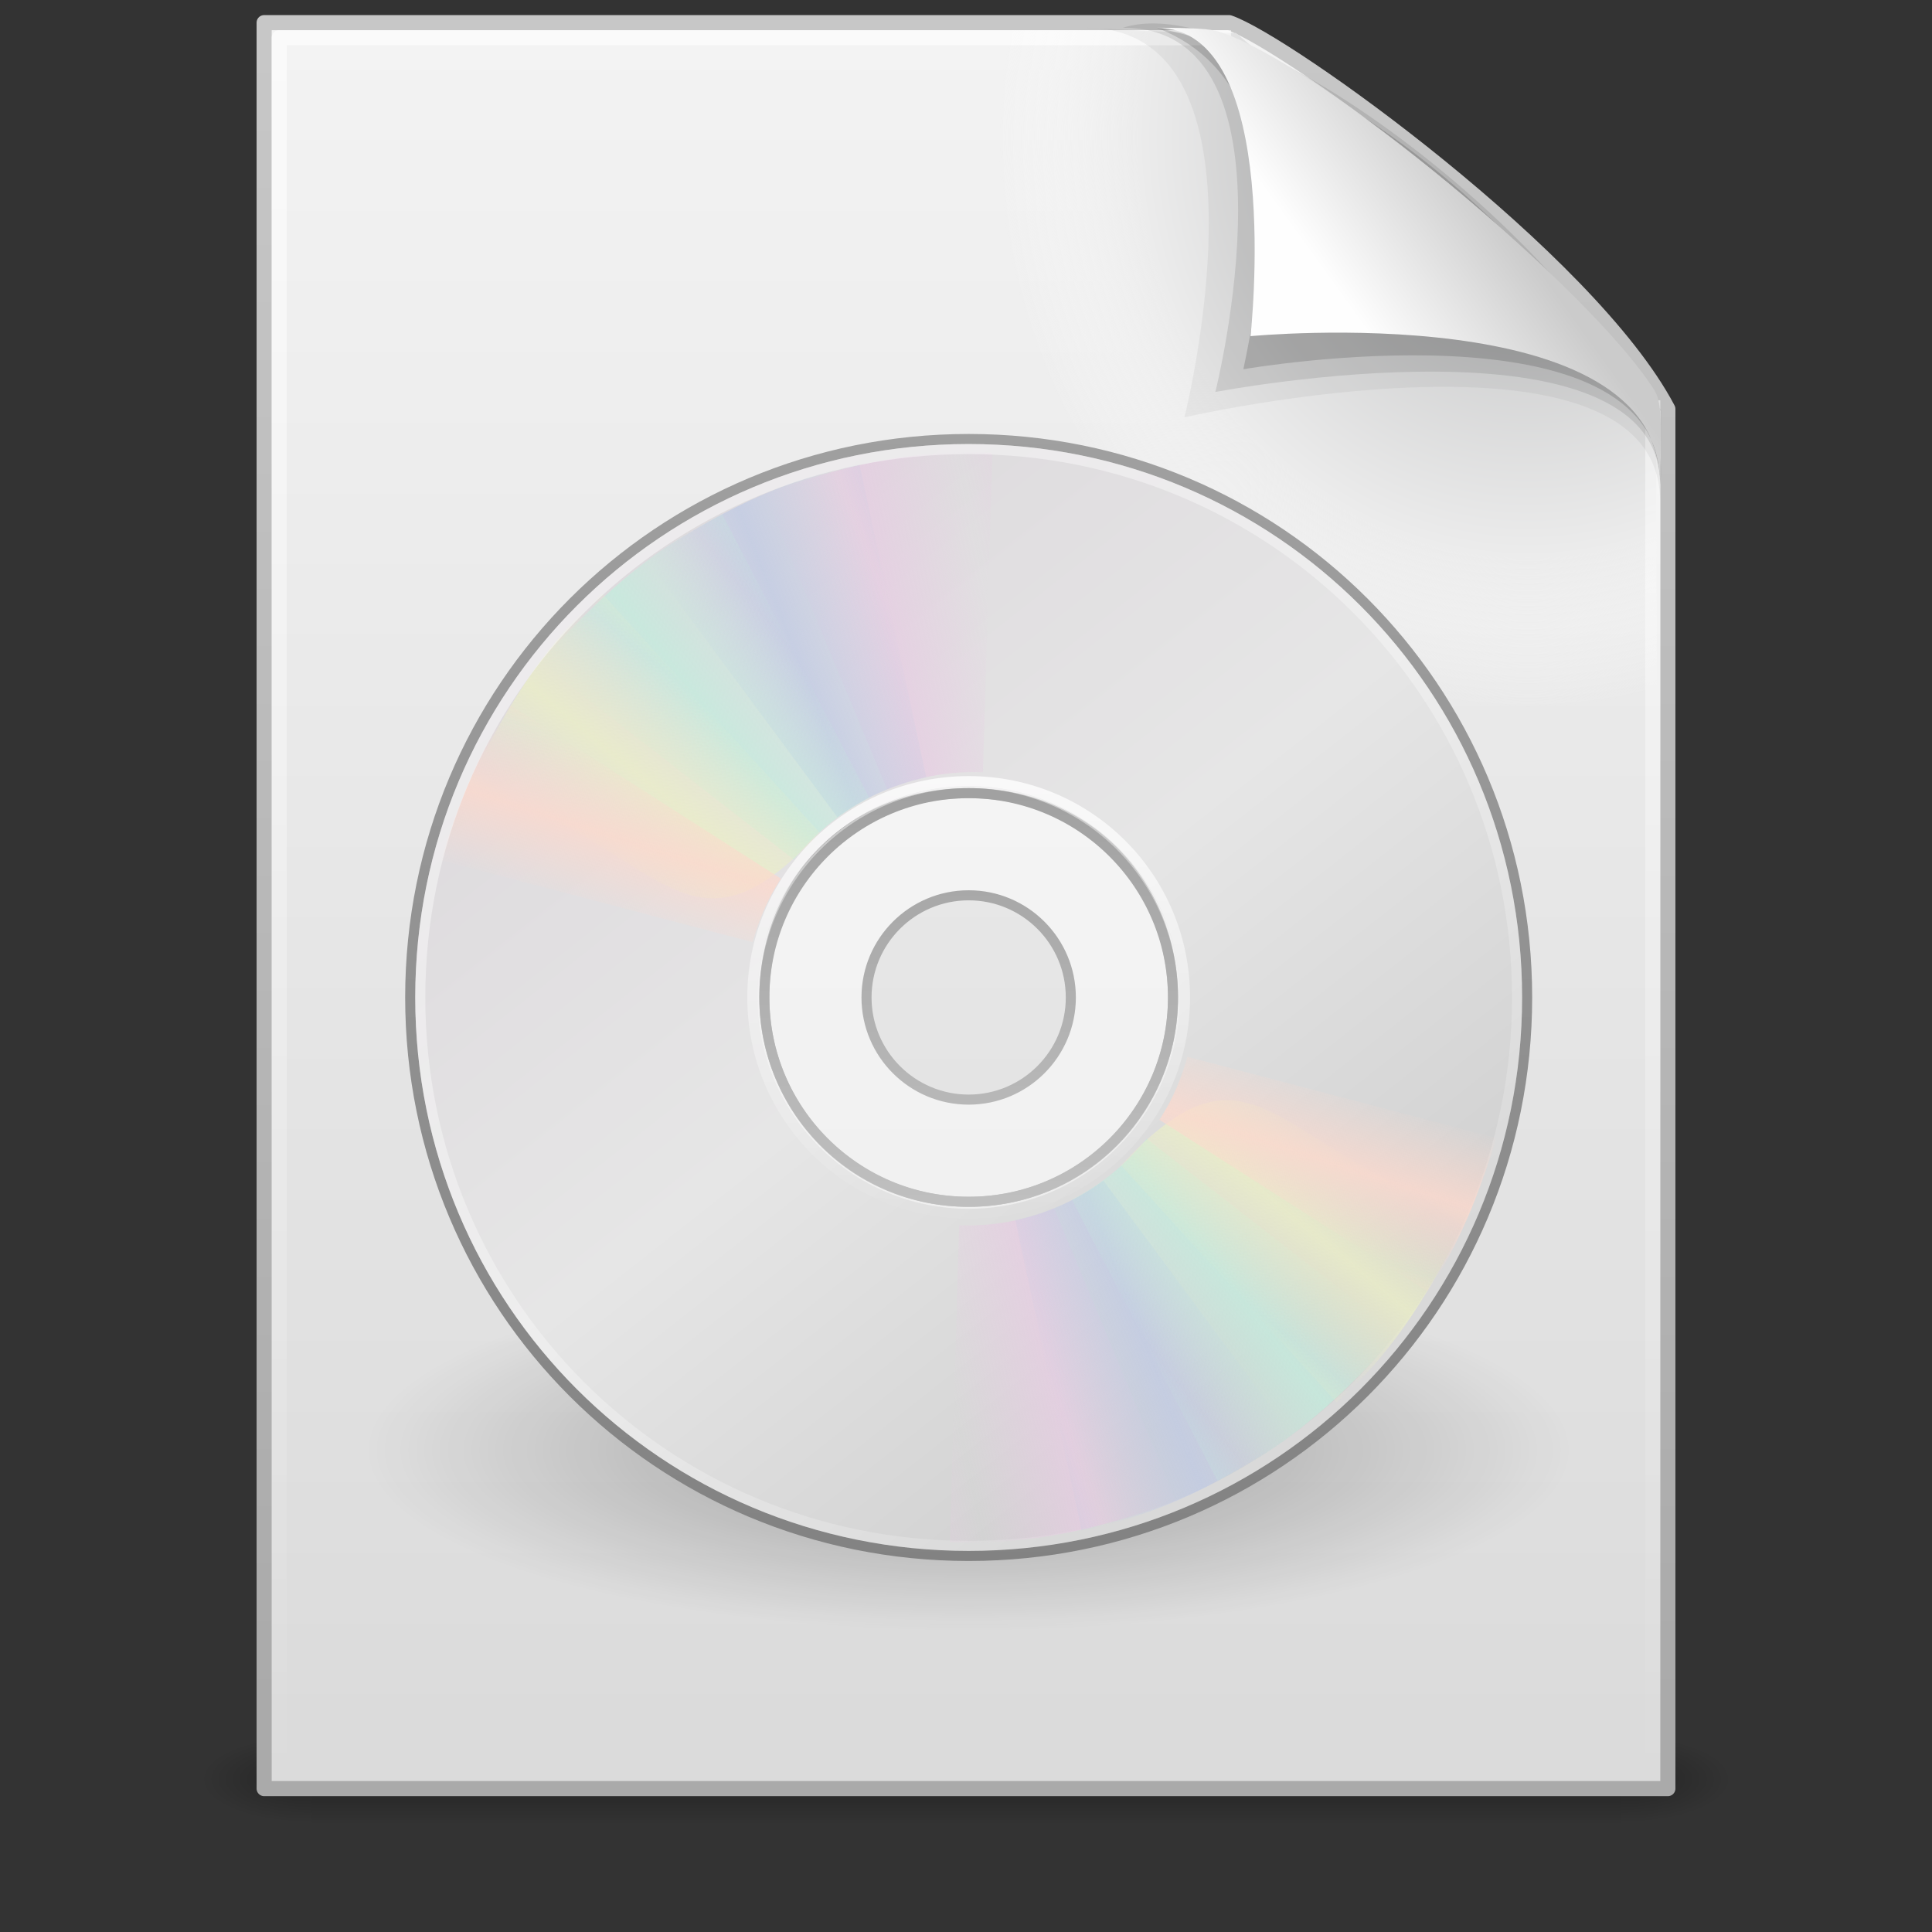 <?xml version="1.0" encoding="UTF-8" standalone="no"?>
<!-- Created with Inkscape (http://www.inkscape.org/) -->

<svg
   xmlns:dc="http://purl.org/dc/elements/1.1/"
   xmlns:cc="http://creativecommons.org/ns#"
   xmlns:rdf="http://www.w3.org/1999/02/22-rdf-syntax-ns#"
   xmlns:svg="http://www.w3.org/2000/svg"
   xmlns="http://www.w3.org/2000/svg"
   xmlns:xlink="http://www.w3.org/1999/xlink"
   xmlns:sodipodi="http://sodipodi.sourceforge.net/DTD/sodipodi-0.dtd"
   xmlns:inkscape="http://www.inkscape.org/namespaces/inkscape"
   version="1.0"
   width="128"
   height="128"
   id="svg4486"
   sodipodi:version="0.32"
   inkscape:version="0.48.0 r9654"
   sodipodi:docname="application-x-cd-image.svg"
   inkscape:output_extension="org.inkscape.output.svg.inkscape">
  <rect width="100%" height="100%" fill="#333333" stroke="none"/>
  <sodipodi:namedview
     inkscape:window-height="781"
     inkscape:window-width="1438"
     inkscape:pageshadow="2"
     inkscape:pageopacity="0.0"
     guidetolerance="10.0"
     gridtolerance="10.0"
     objecttolerance="10.0"
     borderopacity="1.0"
     bordercolor="#666666"
     pagecolor="#ffffff"
     id="base"
     showgrid="false"
     inkscape:zoom="5.6568542"
     inkscape:cx="42.302887"
     inkscape:cy="56.486843"
     inkscape:window-x="4"
     inkscape:window-y="23"
     inkscape:current-layer="svg4486"
     inkscape:window-maximized="0" />
  <defs
     id="defs4488">
    <linearGradient
       id="linearGradient5048">
      <stop
         id="stop5050"
         style="stop-color:#000000;stop-opacity:0"
         offset="0" />
      <stop
         id="stop5056"
         style="stop-color:#000000;stop-opacity:1"
         offset="0.5" />
      <stop
         id="stop5052"
         style="stop-color:#000000;stop-opacity:0"
         offset="1" />
    </linearGradient>
    <linearGradient
       id="linearGradient5060">
      <stop
         id="stop5062"
         style="stop-color:#000000;stop-opacity:1"
         offset="0" />
      <stop
         id="stop5064"
         style="stop-color:#000000;stop-opacity:0"
         offset="1" />
    </linearGradient>
    <linearGradient
       id="linearGradient3104">
      <stop
         id="stop3106"
         style="stop-color:#aaaaaa;stop-opacity:1"
         offset="0" />
      <stop
         id="stop3108"
         style="stop-color:#c8c8c8;stop-opacity:1"
         offset="1" />
    </linearGradient>
    <linearGradient
       id="linearGradient3600">
      <stop
         id="stop3602"
         style="stop-color:#f4f4f4;stop-opacity:1"
         offset="0" />
      <stop
         id="stop3604"
         style="stop-color:#dbdbdb;stop-opacity:1"
         offset="1" />
    </linearGradient>
    <radialGradient
       cx="102"
       cy="112.305"
       r="139.559"
       id="XMLID_8_"
       gradientUnits="userSpaceOnUse">
      <stop
         id="stop41"
         style="stop-color:#b7b8b9;stop-opacity:1"
         offset="0" />
      <stop
         id="stop47"
         style="stop-color:#ececec;stop-opacity:1"
         offset="0.189" />
      <stop
         id="stop49"
         style="stop-color:#fafafa;stop-opacity:0"
         offset="0.257" />
      <stop
         id="stop51"
         style="stop-color:#ffffff;stop-opacity:0"
         offset="0.301" />
      <stop
         id="stop53"
         style="stop-color:#fafafa;stop-opacity:0"
         offset="0.531" />
      <stop
         id="stop55"
         style="stop-color:#ebecec;stop-opacity:0"
         offset="0.845" />
      <stop
         id="stop57"
         style="stop-color:#e1e2e3;stop-opacity:0"
         offset="1" />
    </radialGradient>
    <linearGradient
       id="linearGradient3211">
      <stop
         id="stop3213"
         style="stop-color:#ffffff;stop-opacity:1"
         offset="0" />
      <stop
         id="stop3215"
         style="stop-color:#ffffff;stop-opacity:0"
         offset="1" />
    </linearGradient>
    <linearGradient
       id="linearGradient8589">
      <stop
         id="stop8591"
         style="stop-color:#fefefe;stop-opacity:1"
         offset="0" />
      <stop
         id="stop8593"
         style="stop-color:#cbcbcb;stop-opacity:1"
         offset="1" />
    </linearGradient>
    <linearGradient
       x1="32.892"
       y1="8.059"
       x2="36.358"
       y2="5.457"
       id="linearGradient2455"
       xlink:href="#linearGradient8589"
       gradientUnits="userSpaceOnUse"
       gradientTransform="matrix(2.661,0,0,2.775,0.746,-3.566)" />
    <linearGradient
       x1="24"
       y1="2"
       x2="24"
       y2="46.017"
       id="linearGradient2459"
       xlink:href="#linearGradient3211"
       gradientUnits="userSpaceOnUse"
       gradientTransform="matrix(2.758,0,0,2.674,-2.182,-4.186)" />
    <radialGradient
       cx="102"
       cy="112.305"
       r="139.559"
       id="radialGradient2462"
       xlink:href="#XMLID_8_"
       gradientUnits="userSpaceOnUse"
       gradientTransform="matrix(0.979,0,0,-1.054,1.362,127.482)" />
    <linearGradient
       x1="25.132"
       y1="0.985"
       x2="25.132"
       y2="47.013"
       id="linearGradient2465"
       xlink:href="#linearGradient3600"
       gradientUnits="userSpaceOnUse"
       gradientTransform="matrix(2.657,0,0,2.542,0.229,-4.913)" />
    <linearGradient
       x1="-51.786"
       y1="50.786"
       x2="-51.786"
       y2="2.906"
       id="linearGradient2467"
       xlink:href="#linearGradient3104"
       gradientUnits="userSpaceOnUse"
       gradientTransform="matrix(2.146,0,0,2.379,158.09,-7.747)" />
    <linearGradient
       x1="302.857"
       y1="366.648"
       x2="302.857"
       y2="609.505"
       id="linearGradient2483"
       xlink:href="#linearGradient5048"
       gradientUnits="userSpaceOnUse"
       gradientTransform="matrix(0.173,0,0,0.039,0.648,98.774)" />
    <radialGradient
       cx="605.714"
       cy="486.648"
       r="117.143"
       fx="605.714"
       fy="486.648"
       id="radialGradient2485"
       xlink:href="#linearGradient5060"
       gradientUnits="userSpaceOnUse"
       gradientTransform="matrix(-0.059,0,0,0.039,56.93,98.774)" />
    <radialGradient
       cx="605.714"
       cy="486.648"
       r="117.143"
       fx="605.714"
       fy="486.648"
       id="radialGradient2487"
       xlink:href="#linearGradient5060"
       gradientUnits="userSpaceOnUse"
       gradientTransform="matrix(0.059,0,0,0.039,69.07,98.774)" />
    <radialGradient
       cx="23.335"
       cy="41.636"
       r="22.627"
       fx="23.335"
       fy="41.636"
       id="radialGradient2528"
       xlink:href="#linearGradient23419"
       gradientUnits="userSpaceOnUse"
       gradientTransform="matrix(1.282,0,0,0.376,2.094,36.861)" />
    <linearGradient
       id="linearGradient23419">
      <stop
         id="stop23421"
         style="stop-color:#000000;stop-opacity:1"
         offset="0" />
      <stop
         id="stop23423"
         style="stop-color:#000000;stop-opacity:0"
         offset="1" />
    </linearGradient>
    <linearGradient
       x1="12.274"
       y1="32.416"
       x2="35.391"
       y2="14.203"
       id="linearGradient2523"
       xlink:href="#linearGradient3263"
       gradientUnits="userSpaceOnUse"
       gradientTransform="matrix(0,1.571,-1.571,0,68.3,-5.715)" />
    <linearGradient
       x1="12.274"
       y1="32.416"
       x2="35.391"
       y2="14.203"
       id="linearGradient3263"
       gradientUnits="userSpaceOnUse">
      <stop
         id="stop3265"
         style="stop-color:#dedbde;stop-opacity:1"
         offset="0" />
      <stop
         id="stop3267"
         style="stop-color:#e6e6e6;stop-opacity:1"
         offset="0.5" />
      <stop
         id="stop3269"
         style="stop-color:#d2d2d2;stop-opacity:1"
         offset="1" />
    </linearGradient>
    <linearGradient
       x1="-21.916"
       y1="3"
       x2="-21.916"
       y2="45.033"
       id="linearGradient2525"
       xlink:href="#linearGradient3772"
       gradientUnits="userSpaceOnUse"
       gradientTransform="matrix(1.341,0,0,1.341,67.234,-0.195)" />
    <linearGradient
       id="linearGradient3772">
      <stop
         id="stop3774"
         style="stop-color:#b4b4b4;stop-opacity:1"
         offset="0" />
      <stop
         id="stop3776"
         style="stop-color:#969696;stop-opacity:1"
         offset="1" />
    </linearGradient>
    <linearGradient
       x1="21.448"
       y1="15.5"
       x2="21.448"
       y2="32.509"
       id="linearGradient2519"
       xlink:href="#linearGradient3428"
       gradientUnits="userSpaceOnUse"
       gradientTransform="matrix(1.312,0,0,1.312,0.5,0.5)" />
    <linearGradient
       id="linearGradient3428">
      <stop
         id="stop3430"
         style="stop-color:#aaaaaa;stop-opacity:1"
         offset="0" />
      <stop
         id="stop3432"
         style="stop-color:#d4d4d4;stop-opacity:1"
         offset="1" />
    </linearGradient>
    <linearGradient
       x1="18.776"
       y1="4.038"
       x2="18.203"
       y2="45.962"
       id="linearGradient2516"
       xlink:href="#linearGradient6036"
       gradientUnits="userSpaceOnUse"
       gradientTransform="matrix(0.581,0,0,0.581,17.857,17.478)" />
    <linearGradient
       id="linearGradient6036">
      <stop
         id="stop6038"
         style="stop-color:#ffffff;stop-opacity:1"
         offset="0" />
      <stop
         id="stop6040"
         style="stop-color:#ffffff;stop-opacity:0"
         offset="1" />
    </linearGradient>
    <linearGradient
       x1="20.58"
       y1="10.775"
       x2="24.274"
       y2="9.862"
       id="linearGradient2477"
       xlink:href="#linearGradient3487"
       gradientUnits="userSpaceOnUse"
       spreadMethod="reflect" />
    <linearGradient
       id="linearGradient3487">
      <stop
         id="stop3489"
         style="stop-color:#e6cde2;stop-opacity:1"
         offset="0" />
      <stop
         id="stop3491"
         style="stop-color:#e6cde2;stop-opacity:0"
         offset="1" />
    </linearGradient>
    <linearGradient
       x1="17.495"
       y1="11.2"
       x2="21.047"
       y2="9.796"
       id="linearGradient2479"
       xlink:href="#linearGradient3495"
       gradientUnits="userSpaceOnUse"
       spreadMethod="reflect" />
    <linearGradient
       id="linearGradient3495">
      <stop
         id="stop3497"
         style="stop-color:#c1cbe4;stop-opacity:1"
         offset="0" />
      <stop
         id="stop3499"
         style="stop-color:#c1cbe4;stop-opacity:0"
         offset="1" />
    </linearGradient>
    <linearGradient
       x1="14.085"
       y1="13.046"
       x2="16.994"
       y2="10.732"
       id="linearGradient2481"
       xlink:href="#linearGradient3503"
       gradientUnits="userSpaceOnUse"
       spreadMethod="reflect" />
    <linearGradient
       id="linearGradient3503">
      <stop
         id="stop3505"
         style="stop-color:#c4ebdd;stop-opacity:1"
         offset="0" />
      <stop
         id="stop3507"
         style="stop-color:#c4ebdd;stop-opacity:0"
         offset="1" />
    </linearGradient>
    <linearGradient
       x1="12.372"
       y1="16.188"
       x2="14.609"
       y2="13.462"
       id="linearGradient2483-7"
       xlink:href="#linearGradient3511"
       gradientUnits="userSpaceOnUse"
       spreadMethod="reflect" />
    <linearGradient
       id="linearGradient3511">
      <stop
         id="stop3513"
         style="stop-color:#ebeec7;stop-opacity:1"
         offset="0" />
      <stop
         id="stop3515"
         style="stop-color:#ebeec7;stop-opacity:0"
         offset="1" />
    </linearGradient>
    <linearGradient
       x1="10.609"
       y1="17.886"
       x2="9.73"
       y2="20.613"
       id="linearGradient2485"
       xlink:href="#linearGradient3519"
       gradientUnits="userSpaceOnUse"
       spreadMethod="reflect" />
    <linearGradient
       id="linearGradient3519">
      <stop
         id="stop3521"
         style="stop-color:#fcd9cd;stop-opacity:1"
         offset="0" />
      <stop
         id="stop3523"
         style="stop-color:#fcd9cd;stop-opacity:0"
         offset="1" />
    </linearGradient>
    <linearGradient
       x1="10.502"
       y1="3.61"
       x2="48.799"
       y2="54.698"
       id="linearGradient2507"
       xlink:href="#linearGradient6036"
       gradientUnits="userSpaceOnUse"
       gradientTransform="matrix(1.339,0,0,1.339,-0.59,-1.464)" />
    <linearGradient
       id="linearGradient3111">
      <stop
         id="stop3113"
         style="stop-color:#ffffff;stop-opacity:1"
         offset="0" />
      <stop
         id="stop3115"
         style="stop-color:#ffffff;stop-opacity:0"
         offset="1" />
    </linearGradient>
    <linearGradient
       x1="20.58"
       y1="10.775"
       x2="24.274"
       y2="9.862"
       id="linearGradient2489"
       xlink:href="#linearGradient3487"
       gradientUnits="userSpaceOnUse"
       spreadMethod="reflect" />
    <linearGradient
       id="linearGradient3118">
      <stop
         id="stop3120"
         style="stop-color:#e6cde2;stop-opacity:1"
         offset="0" />
      <stop
         id="stop3122"
         style="stop-color:#e6cde2;stop-opacity:0"
         offset="1" />
    </linearGradient>
    <linearGradient
       x1="17.495"
       y1="11.2"
       x2="21.047"
       y2="9.796"
       id="linearGradient2491"
       xlink:href="#linearGradient3495"
       gradientUnits="userSpaceOnUse"
       spreadMethod="reflect" />
    <linearGradient
       id="linearGradient3125">
      <stop
         id="stop3127"
         style="stop-color:#c1cbe4;stop-opacity:1"
         offset="0" />
      <stop
         id="stop3129"
         style="stop-color:#c1cbe4;stop-opacity:0"
         offset="1" />
    </linearGradient>
    <linearGradient
       x1="14.085"
       y1="13.046"
       x2="16.994"
       y2="10.732"
       id="linearGradient2493"
       xlink:href="#linearGradient3503"
       gradientUnits="userSpaceOnUse"
       spreadMethod="reflect" />
    <linearGradient
       id="linearGradient3132">
      <stop
         id="stop3134"
         style="stop-color:#c4ebdd;stop-opacity:1"
         offset="0" />
      <stop
         id="stop3136"
         style="stop-color:#c4ebdd;stop-opacity:0"
         offset="1" />
    </linearGradient>
    <linearGradient
       x1="12.372"
       y1="16.188"
       x2="14.609"
       y2="13.462"
       id="linearGradient2495"
       xlink:href="#linearGradient3511"
       gradientUnits="userSpaceOnUse"
       spreadMethod="reflect" />
    <linearGradient
       id="linearGradient3139">
      <stop
         id="stop3141"
         style="stop-color:#ebeec7;stop-opacity:1"
         offset="0" />
      <stop
         id="stop3143"
         style="stop-color:#ebeec7;stop-opacity:0"
         offset="1" />
    </linearGradient>
    <linearGradient
       x1="10.609"
       y1="17.886"
       x2="9.73"
       y2="20.613"
       id="linearGradient2497"
       xlink:href="#linearGradient3519"
       gradientUnits="userSpaceOnUse"
       spreadMethod="reflect" />
    <linearGradient
       id="linearGradient3146">
      <stop
         id="stop3148"
         style="stop-color:#fcd9cd;stop-opacity:1"
         offset="0" />
      <stop
         id="stop3150"
         style="stop-color:#fcd9cd;stop-opacity:0"
         offset="1" />
    </linearGradient>
    <linearGradient
       x1="18.776"
       y1="4.038"
       x2="18.203"
       y2="45.962"
       id="linearGradient2651"
       xlink:href="#linearGradient6036-0"
       gradientUnits="userSpaceOnUse"
       gradientTransform="matrix(0.724,0,0,0.724,46.55,47.985)" />
    <linearGradient
       id="linearGradient6036-0">
      <stop
         id="stop6038-5"
         style="stop-color:#ffffff;stop-opacity:1"
         offset="0" />
      <stop
         id="stop6040-9"
         style="stop-color:#ffffff;stop-opacity:0"
         offset="1" />
    </linearGradient>
    <linearGradient
       x1="20.58"
       y1="10.775"
       x2="24.274"
       y2="9.862"
       id="linearGradient2682"
       xlink:href="#linearGradient3487-4"
       gradientUnits="userSpaceOnUse"
       spreadMethod="reflect" />
    <linearGradient
       id="linearGradient3487-4">
      <stop
         id="stop3489-6"
         style="stop-color:#e6cde2;stop-opacity:1"
         offset="0" />
      <stop
         id="stop3491-9"
         style="stop-color:#e6cde2;stop-opacity:0"
         offset="1" />
    </linearGradient>
    <linearGradient
       x1="17.495"
       y1="11.2"
       x2="21.047"
       y2="9.796"
       id="linearGradient2684"
       xlink:href="#linearGradient3495-2"
       gradientUnits="userSpaceOnUse"
       spreadMethod="reflect" />
    <linearGradient
       id="linearGradient3495-2">
      <stop
         id="stop3497-2"
         style="stop-color:#c1cbe4;stop-opacity:1"
         offset="0" />
      <stop
         id="stop3499-4"
         style="stop-color:#c1cbe4;stop-opacity:0"
         offset="1" />
    </linearGradient>
    <linearGradient
       x1="14.085"
       y1="13.046"
       x2="16.994"
       y2="10.732"
       id="linearGradient2686"
       xlink:href="#linearGradient3503-7"
       gradientUnits="userSpaceOnUse"
       spreadMethod="reflect" />
    <linearGradient
       id="linearGradient3503-7">
      <stop
         id="stop3505-7"
         style="stop-color:#c4ebdd;stop-opacity:1"
         offset="0" />
      <stop
         id="stop3507-5"
         style="stop-color:#c4ebdd;stop-opacity:0"
         offset="1" />
    </linearGradient>
    <linearGradient
       x1="12.372"
       y1="16.188"
       x2="14.609"
       y2="13.462"
       id="linearGradient2688"
       xlink:href="#linearGradient3511-4"
       gradientUnits="userSpaceOnUse"
       spreadMethod="reflect" />
    <linearGradient
       id="linearGradient3511-4">
      <stop
         id="stop3513-8"
         style="stop-color:#ebeec7;stop-opacity:1"
         offset="0" />
      <stop
         id="stop3515-1"
         style="stop-color:#ebeec7;stop-opacity:0"
         offset="1" />
    </linearGradient>
    <linearGradient
       x1="10.609"
       y1="17.886"
       x2="9.73"
       y2="20.613"
       id="linearGradient2690"
       xlink:href="#linearGradient3519-2"
       gradientUnits="userSpaceOnUse"
       spreadMethod="reflect" />
    <linearGradient
       id="linearGradient3519-2">
      <stop
         id="stop3521-8"
         style="stop-color:#fcd9cd;stop-opacity:1"
         offset="0" />
      <stop
         id="stop3523-9"
         style="stop-color:#fcd9cd;stop-opacity:0"
         offset="1" />
    </linearGradient>
    <linearGradient
       x1="10.502"
       y1="3.61"
       x2="48.799"
       y2="54.698"
       id="linearGradient2642"
       xlink:href="#linearGradient6036-0"
       gradientUnits="userSpaceOnUse"
       gradientTransform="matrix(1.835,0,0,1.835,19.495,20.204)" />
    <linearGradient
       id="linearGradient3123">
      <stop
         id="stop3125"
         style="stop-color:#ffffff;stop-opacity:1"
         offset="0" />
      <stop
         id="stop3127-3"
         style="stop-color:#ffffff;stop-opacity:0"
         offset="1" />
    </linearGradient>
    <linearGradient
       x1="20.58"
       y1="10.775"
       x2="24.274"
       y2="9.862"
       id="linearGradient2672"
       xlink:href="#linearGradient3487-4"
       gradientUnits="userSpaceOnUse"
       spreadMethod="reflect" />
    <linearGradient
       id="linearGradient3130">
      <stop
         id="stop3132"
         style="stop-color:#e6cde2;stop-opacity:1"
         offset="0" />
      <stop
         id="stop3134-6"
         style="stop-color:#e6cde2;stop-opacity:0"
         offset="1" />
    </linearGradient>
    <linearGradient
       x1="17.495"
       y1="11.2"
       x2="21.047"
       y2="9.796"
       id="linearGradient2674"
       xlink:href="#linearGradient3495-2"
       gradientUnits="userSpaceOnUse"
       spreadMethod="reflect" />
    <linearGradient
       id="linearGradient3137">
      <stop
         id="stop3139"
         style="stop-color:#c1cbe4;stop-opacity:1"
         offset="0" />
      <stop
         id="stop3141-8"
         style="stop-color:#c1cbe4;stop-opacity:0"
         offset="1" />
    </linearGradient>
    <linearGradient
       x1="14.085"
       y1="13.046"
       x2="16.994"
       y2="10.732"
       id="linearGradient2676"
       xlink:href="#linearGradient3503-7"
       gradientUnits="userSpaceOnUse"
       spreadMethod="reflect" />
    <linearGradient
       id="linearGradient3144">
      <stop
         id="stop3146"
         style="stop-color:#c4ebdd;stop-opacity:1"
         offset="0" />
      <stop
         id="stop3148-0"
         style="stop-color:#c4ebdd;stop-opacity:0"
         offset="1" />
    </linearGradient>
    <linearGradient
       x1="12.372"
       y1="16.188"
       x2="14.609"
       y2="13.462"
       id="linearGradient2678"
       xlink:href="#linearGradient3511-4"
       gradientUnits="userSpaceOnUse"
       spreadMethod="reflect" />
    <linearGradient
       id="linearGradient3151">
      <stop
         id="stop3153"
         style="stop-color:#ebeec7;stop-opacity:1"
         offset="0" />
      <stop
         id="stop3155"
         style="stop-color:#ebeec7;stop-opacity:0"
         offset="1" />
    </linearGradient>
    <linearGradient
       x1="10.609"
       y1="17.886"
       x2="9.73"
       y2="20.613"
       id="linearGradient2680"
       xlink:href="#linearGradient3519-2"
       gradientUnits="userSpaceOnUse"
       spreadMethod="reflect" />
    <linearGradient
       id="linearGradient3158">
      <stop
         id="stop3160"
         style="stop-color:#fcd9cd;stop-opacity:1"
         offset="0" />
      <stop
         id="stop3162"
         style="stop-color:#fcd9cd;stop-opacity:0"
         offset="1" />
    </linearGradient>
    <linearGradient
       x1="21.448"
       y1="15.5"
       x2="21.448"
       y2="32.509"
       id="linearGradient2654"
       xlink:href="#linearGradient3428-2"
       gradientUnits="userSpaceOnUse"
       gradientTransform="matrix(1.692,0,0,1.692,23.568,25.475)" />
    <linearGradient
       id="linearGradient3428-2">
      <stop
         id="stop3430-1"
         style="stop-color:#a0a0a0;stop-opacity:1;"
         offset="0" />
      <stop
         id="stop3432-0"
         style="stop-color:#c0c0c0;stop-opacity:1;"
         offset="1" />
    </linearGradient>
    <linearGradient
       x1="12.274"
       y1="32.416"
       x2="35.391"
       y2="14.203"
       id="linearGradient2658"
       xlink:href="#linearGradient3263-5"
       gradientUnits="userSpaceOnUse"
       gradientTransform="matrix(0,2.114,-2.114,0,113.018,15.342)" />
    <linearGradient
       x1="12.274"
       y1="32.416"
       x2="35.391"
       y2="14.203"
       id="linearGradient3263-5"
       gradientUnits="userSpaceOnUse">
      <stop
         id="stop3265-1"
         style="stop-color:#dedbde;stop-opacity:1"
         offset="0" />
      <stop
         id="stop3267-1"
         style="stop-color:#e6e6e6;stop-opacity:1"
         offset="0.5" />
      <stop
         id="stop3269-0"
         style="stop-color:#d2d2d2;stop-opacity:1"
         offset="1" />
    </linearGradient>
    <linearGradient
       x1="-21.916"
       y1="3"
       x2="-21.916"
       y2="45.033"
       id="linearGradient2660"
       xlink:href="#linearGradient3772-8"
       gradientUnits="userSpaceOnUse"
       gradientTransform="matrix(1.805,0,0,1.805,111.583,22.768)" />
    <linearGradient
       id="linearGradient3772-8">
      <stop
         id="stop3774-5"
         style="stop-color:#a0a0a0;stop-opacity:1;"
         offset="0" />
      <stop
         id="stop3776-0"
         style="stop-color:#828282;stop-opacity:1;"
         offset="1" />
    </linearGradient>
    <radialGradient
       cx="23.335"
       cy="41.636"
       r="22.627"
       fx="23.335"
       fy="41.636"
       id="radialGradient2584"
       xlink:href="#linearGradient23419-6"
       gradientUnits="userSpaceOnUse"
       gradientTransform="matrix(2.652,0,0,0.795,2.125,72.882)" />
    <linearGradient
       id="linearGradient23419-6">
      <stop
         id="stop23421-4"
         style="stop-color:#000000;stop-opacity:1"
         offset="0" />
      <stop
         id="stop23423-6"
         style="stop-color:#000000;stop-opacity:0"
         offset="1" />
    </linearGradient>
    <radialGradient
       r="22.627"
       fy="41.636"
       fx="23.335"
       cy="41.636"
       cx="23.335"
       gradientTransform="matrix(1.768,0,0,0.53,22.927,74.006)"
       gradientUnits="userSpaceOnUse"
       id="radialGradient3199"
       xlink:href="#linearGradient23419-6"
       inkscape:collect="always" />
  </defs>
  <g
     transform="matrix(1.041,0,0,0.63,-1.571,43.69)"
     id="g2478">
    <rect
       width="83.3"
       height="9.52"
       x="21.35"
       y="113.147"
       id="rect2879"
       style="opacity:0.3;fill:url(#linearGradient2483);fill-opacity:1;fill-rule:nonzero;stroke:none;stroke-width:1;marker:none;visibility:visible;display:inline;overflow:visible" />
    <path
       d="m 21.35,113.147 c 0,0 0,9.52 0,9.52 -3.04,0.018 -7.35,-2.133 -7.35,-4.76 0,-2.628 3.393,-4.759 7.35,-4.759 z"
       id="path2881"
       style="opacity:0.3;fill:url(#radialGradient2485);fill-opacity:1;fill-rule:nonzero;stroke:none;stroke-width:1;marker:none;visibility:visible;display:inline;overflow:visible" />
    <path
       d="m 104.65,113.147 c 0,0 0,9.52 0,9.52 3.04,0.018 7.35,-2.133 7.35,-4.76 0,-2.628 -3.393,-4.759 -7.35,-4.759 z"
       id="path2883"
       style="opacity:0.3;fill:url(#radialGradient2487);fill-opacity:1;fill-rule:nonzero;stroke:none;stroke-width:1;marker:none;visibility:visible;display:inline;overflow:visible" />
  </g>
  <path
     d="m 17.5,1.5 c 21.311,0 42.622,0 63.933,0 3.738,1.262 23.822,15.639 29.067,25.594 0,30.469 0,60.937 0,91.406 -31,0 -62,0 -93,0 0,-39 0,-78 0,-117 z"
     id="path4160"
     style="fill:url(#linearGradient2465);fill-opacity:1;stroke:url(#linearGradient2467);stroke-width:1;stroke-linecap:butt;stroke-linejoin:round;stroke-miterlimit:4;stroke-opacity:1;stroke-dasharray:none;stroke-dashoffset:0;display:inline" />
  <path
     d="M 18.979,118 C 18.439,118 18,117.527 18,116.946 L 18,3.167 C 18,2.585 18.439,2.113 18.979,2.113 39.227,2.405 61.666,1.678 81.89,2.186 L 109.713,26.088 110,116.946 C 110,117.527 109.562,118 109.021,118 l -90.043,0 z"
     id="path4191"
     style="fill:url(#radialGradient2462);fill-opacity:1" />
  <path
     d="m 109.5,26.518 c 0,29.948 0,61.034 0,90.982 -30.333,0 -60.667,0 -91,0 0,-38.333 0,-76.667 0,-115 20.853,0 42.203,0 63.056,0"
     id="path2435"
     style="opacity:0.6;fill:none;stroke:url(#linearGradient2459);stroke-width:1;stroke-linecap:butt;stroke-linejoin:round;stroke-miterlimit:4;stroke-opacity:1;stroke-dasharray:none;stroke-dashoffset:0;display:inline" />
  <path
     d="M 71.923,1.839 C 84.951,1.839 78.474,27.647 78.474,27.647 C 78.474,27.647 109.984,20.457 109.984,33.209 C 109.984,33.209 110.056,27.151 110.056,27.151 C 103.325,20.42 89.061,7.251 79.881,2.238 C 79.881,2.238 71.923,1.839 71.923,1.839 L 71.923,1.839 z"
     id="path3232"
     style="opacity:0.05;fill:#000000;fill-opacity:1;fill-rule:evenodd;stroke:none;display:inline"
     sodipodi:nodetypes="cccsscc" />
  <path
     d="M 74.396,1.839 C 86.578,1.839 80.521,25.97 80.521,25.97 C 80.521,25.97 109.984,20.33 109.984,32.111 C 111.544,22.059 83.997,-1.289 74.396,1.839 L 74.396,1.839 z"
     id="path3230"
     style="opacity:0.1;fill:#000000;fill-opacity:1;fill-rule:evenodd;stroke:none;display:inline"
     sodipodi:nodetypes="ccccc" />
  <path
     d="M 30.771,9.404 C 30.771,9.404 41.128,7.602 41.128,12.223 C 41.128,9.613 35.297,2.314 28.617,0.921 C 31.864,2.164 31.423,6.328 30.771,9.404 z"
     id="path12038"
     style="opacity:0.15;fill:#000000;fill-opacity:1;fill-rule:evenodd;stroke:none;display:inline"
     transform="matrix(2.667,0,0,2.667,0.309,-0.617)"
     sodipodi:nodetypes="cscc" />
  <path
     d="m 76.621,1.839 c 8.497,0 6.229,20.432 6.229,20.432 0,0 27.134,-2.616 27.134,9.707 0,-3.003 0.229,-5.153 -0.357,-6.09 C 105.418,19.157 87.239,4.052 80.674,2.073 80.183,1.925 79.094,1.839 76.621,1.839 z"
     id="path4474"
     style="fill:url(#linearGradient2455);fill-opacity:1;fill-rule:evenodd;stroke:none;display:inline" />
  <path
     inkscape:connector-curvature="0"
     d="m 104.177,96.085 c 0.003,6.627 -17.907,12 -40,12 -22.093,0 -40.002,-5.373 -40,-12 -0.002,-6.627 17.907,-12 40,-12 22.093,0 40.002,5.373 40,12 l 0,0 z"
     id="path23417-2"
     style="opacity:0.3;fill:url(#radialGradient3199);fill-opacity:1;fill-rule:evenodd;stroke:none;stroke-width:2;marker:none;visibility:visible;display:inline;overflow:visible" />
  <path
     inkscape:connector-curvature="0"
     d="m 101.177,66.085 c 0,-20.509 -16.491,-37 -37,-37 -20.509,0 -37,16.491 -37,37 0,20.509 16.491,37 37,37 20.509,-10e-6 37,-16.491 37,-37 z m -23.463,0 c 0,7.451 -5.937,13.537 -13.537,13.537 -7.749,0 -13.537,-6.236 -13.537,-13.537 0,-7.449 5.489,-13.537 13.537,-13.537 8.047,0 13.537,6.235 13.537,13.537 l 0,0 z"
     id="path2781-5"
     style="fill:url(#linearGradient2658);fill-rule:nonzero;stroke:url(#linearGradient2660);stroke-width:0.667;stroke-miterlimit:4;stroke-opacity:1" />
  <path
     inkscape:connector-curvature="0"
     d="m 64.177,52.085 c -7.728,0 -14,6.272 -14,14 0,7.728 6.272,14 14,14 7.728,0 14,-6.272 14,-14 0,-7.728 -6.272,-14 -14,-14 l 0,0 z m 0,7 c 3.864,0 7,3.136 7,7 0,3.864 -3.136,7 -7,7 -3.864,0 -7,-3.136 -7,-7 0,-3.864 3.136,-7 7,-7 l 0,0 z"
     id="path2474"
     style="opacity:0.5;fill:#ffffff;fill-opacity:1;fill-rule:nonzero;stroke:none;stroke-width:1;marker:none;visibility:visible;display:inline;overflow:visible;enable-background:accumulate" />
  <path
     inkscape:connector-curvature="0"
     d="m 64.177,52.548 c -7.472,0 -13.537,6.064 -13.537,13.537 0,7.472 6.064,13.537 13.537,13.537 7.472,0 13.537,-6.064 13.537,-13.537 0,-7.472 -6.064,-13.537 -13.537,-13.537 l 0,0 z m 0,6.768 c 3.736,0 6.768,3.032 6.768,6.768 0,3.736 -3.032,6.768 -6.768,6.768 -3.736,0 -6.768,-3.032 -6.768,-6.768 0,-3.736 3.032,-6.768 6.768,-6.768 l 0,0 z"
     id="path3418-8"
     style="fill:none;stroke:url(#linearGradient2654);stroke-width:0.667;stroke-linecap:butt;stroke-linejoin:round;stroke-miterlimit:4;stroke-opacity:1;stroke-dasharray:none;stroke-dashoffset:0;marker:none;visibility:visible;display:inline;overflow:visible;enable-background:accumulate" />
  <g
     transform="matrix(1.821,0,0,1.821,20.784,22.702)"
     id="g3527-6">
    <path
       inkscape:connector-curvature="0"
       d="M 15.857,5.731 20.625,16.344 C 21.66,15.885 22.795,15.625 24,15.625 c 0.032,0 0.062,-3.6e-4 0.094,0 L 24.108,4.005 c -2.942,-0.071 -5.543,0.657 -8.251,1.726 l 10e-7,0 z"
       transform="matrix(1,0.028,-0.028,1,0.692,-0.671)"
       id="path3296-2"
       style="opacity:0.8;fill:url(#linearGradient2672);fill-opacity:1;fill-rule:nonzero;stroke:none" />
    <path
       inkscape:connector-curvature="0"
       d="m 12.121,7.906 6.931,9.36 c 0.913,-0.67 1.966,-1.167 3.143,-1.425 0.031,-0.007 0.06,-0.014 0.092,-0.02 L 19.857,4.426 c -2.889,0.561 -5.32,1.856 -7.736,3.48 l 0,0 z"
       id="path3308-8"
       style="opacity:0.8;fill:url(#linearGradient2674);fill-opacity:1;fill-rule:nonzero;stroke:none" />
    <path
       inkscape:connector-curvature="0"
       d="m 8.252,11.647 9.214,7.156 c 0.709,-0.883 1.597,-1.636 2.667,-2.19 0.028,-0.015 0.055,-0.029 0.083,-0.043 L 14.866,6.251 C 12.221,7.541 10.166,9.452 8.252,11.647 z"
       id="path3310-4"
       style="opacity:0.8;fill:url(#linearGradient2676);fill-opacity:1;fill-rule:nonzero;stroke:none" />
    <path
       inkscape:connector-curvature="0"
       d="m 5.633,16.074 c 7.175,2.242 7.85,7.031 12.777,1.754 L 10.5,9.132 C 8.279,11.063 6.913,13.459 5.633,16.074 z"
       id="path3312-7"
       style="opacity:0.8;fill:url(#linearGradient2678);fill-opacity:1;fill-rule:nonzero;stroke:none" />
    <path
       inkscape:connector-curvature="0"
       d="M 7.155,13.193 C 5.972,14.945 5.248,16.83 4.63,18.837 L 15.969,21.812 C 16.184,21.049 16.487,20.298 16.938,19.594 16.955,19.567 16.982,19.527 17,19.5 L 7.155,13.193 z"
       id="path3314-2"
       style="opacity:0.8;fill:url(#linearGradient2680);fill-opacity:1;fill-rule:nonzero;stroke:none" />
  </g>
  <path
     inkscape:connector-curvature="0"
     d="m 64.177,29.752 c -20.139,0 -36.333,16.194 -36.333,36.333 0,20.139 16.194,36.333 36.333,36.333 20.139,0 36.333,-16.194 36.333,-36.333 0,-20.139 -16.194,-36.333 -36.333,-36.333 l 0,0 0,0 z"
     id="path3272-4"
     style="opacity:0.5;fill:none;stroke:url(#linearGradient2642);stroke-width:0.667;stroke-miterlimit:4;stroke-opacity:1" />
  <g
     transform="matrix(-1.805,0,0,-1.805,107.495,109.386)"
     id="g3297-0">
    <path
       inkscape:connector-curvature="0"
       d="M 15.857,5.731 20.625,16.344 C 21.66,15.885 22.795,15.625 24,15.625 c 0.032,0 0.062,-3.6e-4 0.094,0 L 24.108,4.005 c -2.942,-0.071 -5.543,0.657 -8.251,1.726 l 10e-7,0 z"
       transform="matrix(1,0.028,-0.028,1,0.692,-0.671)"
       id="path3299-6"
       style="opacity:0.8;fill:url(#linearGradient2682);fill-opacity:1;fill-rule:nonzero;stroke:none" />
    <path
       inkscape:connector-curvature="0"
       d="m 12.121,7.906 6.931,9.36 c 0.913,-0.67 1.966,-1.167 3.143,-1.425 0.031,-0.007 0.06,-0.014 0.092,-0.02 L 19.857,4.426 c -2.889,0.561 -5.32,1.856 -7.736,3.48 l 0,0 z"
       id="path3301-2"
       style="opacity:0.8;fill:url(#linearGradient2684);fill-opacity:1;fill-rule:nonzero;stroke:none" />
    <path
       inkscape:connector-curvature="0"
       d="m 8.252,11.647 9.214,7.156 c 0.709,-0.883 1.597,-1.636 2.667,-2.19 0.028,-0.015 0.055,-0.029 0.083,-0.043 L 14.866,6.251 C 12.221,7.541 10.166,9.452 8.252,11.647 z"
       id="path3303-9"
       style="opacity:0.8;fill:url(#linearGradient2686);fill-opacity:1;fill-rule:nonzero;stroke:none" />
    <path
       inkscape:connector-curvature="0"
       d="m 5.633,16.074 c 7.175,2.242 7.85,7.031 12.777,1.754 L 10.5,9.132 C 8.279,11.063 6.913,13.459 5.633,16.074 z"
       id="path3305-9"
       style="opacity:0.8;fill:url(#linearGradient2688);fill-opacity:1;fill-rule:nonzero;stroke:none" />
    <path
       inkscape:connector-curvature="0"
       d="M 7.155,13.193 C 5.972,14.945 5.248,16.83 4.63,18.837 L 15.969,21.812 C 16.184,21.049 16.487,20.298 16.938,19.594 16.955,19.567 16.982,19.527 17,19.5 L 7.155,13.193 z"
       id="path3307-0"
       style="opacity:0.8;fill:url(#linearGradient2690);fill-opacity:1;fill-rule:nonzero;stroke:none" />
  </g>
  <path
     inkscape:connector-curvature="0"
     d="m 64.177,51.752 c -7.945,0 -14.333,6.389 -14.333,14.333 0,7.945 6.389,14.333 14.333,14.333 7.945,0 14.333,-6.389 14.333,-14.333 0,-7.945 -6.389,-14.333 -14.333,-14.333 l 0,0 0,0 0,0 z"
     id="path3281-8"
     style="opacity:0.8;fill:none;stroke:url(#linearGradient2651);stroke-width:0.667;stroke-miterlimit:4;stroke-opacity:1" />
</svg>
